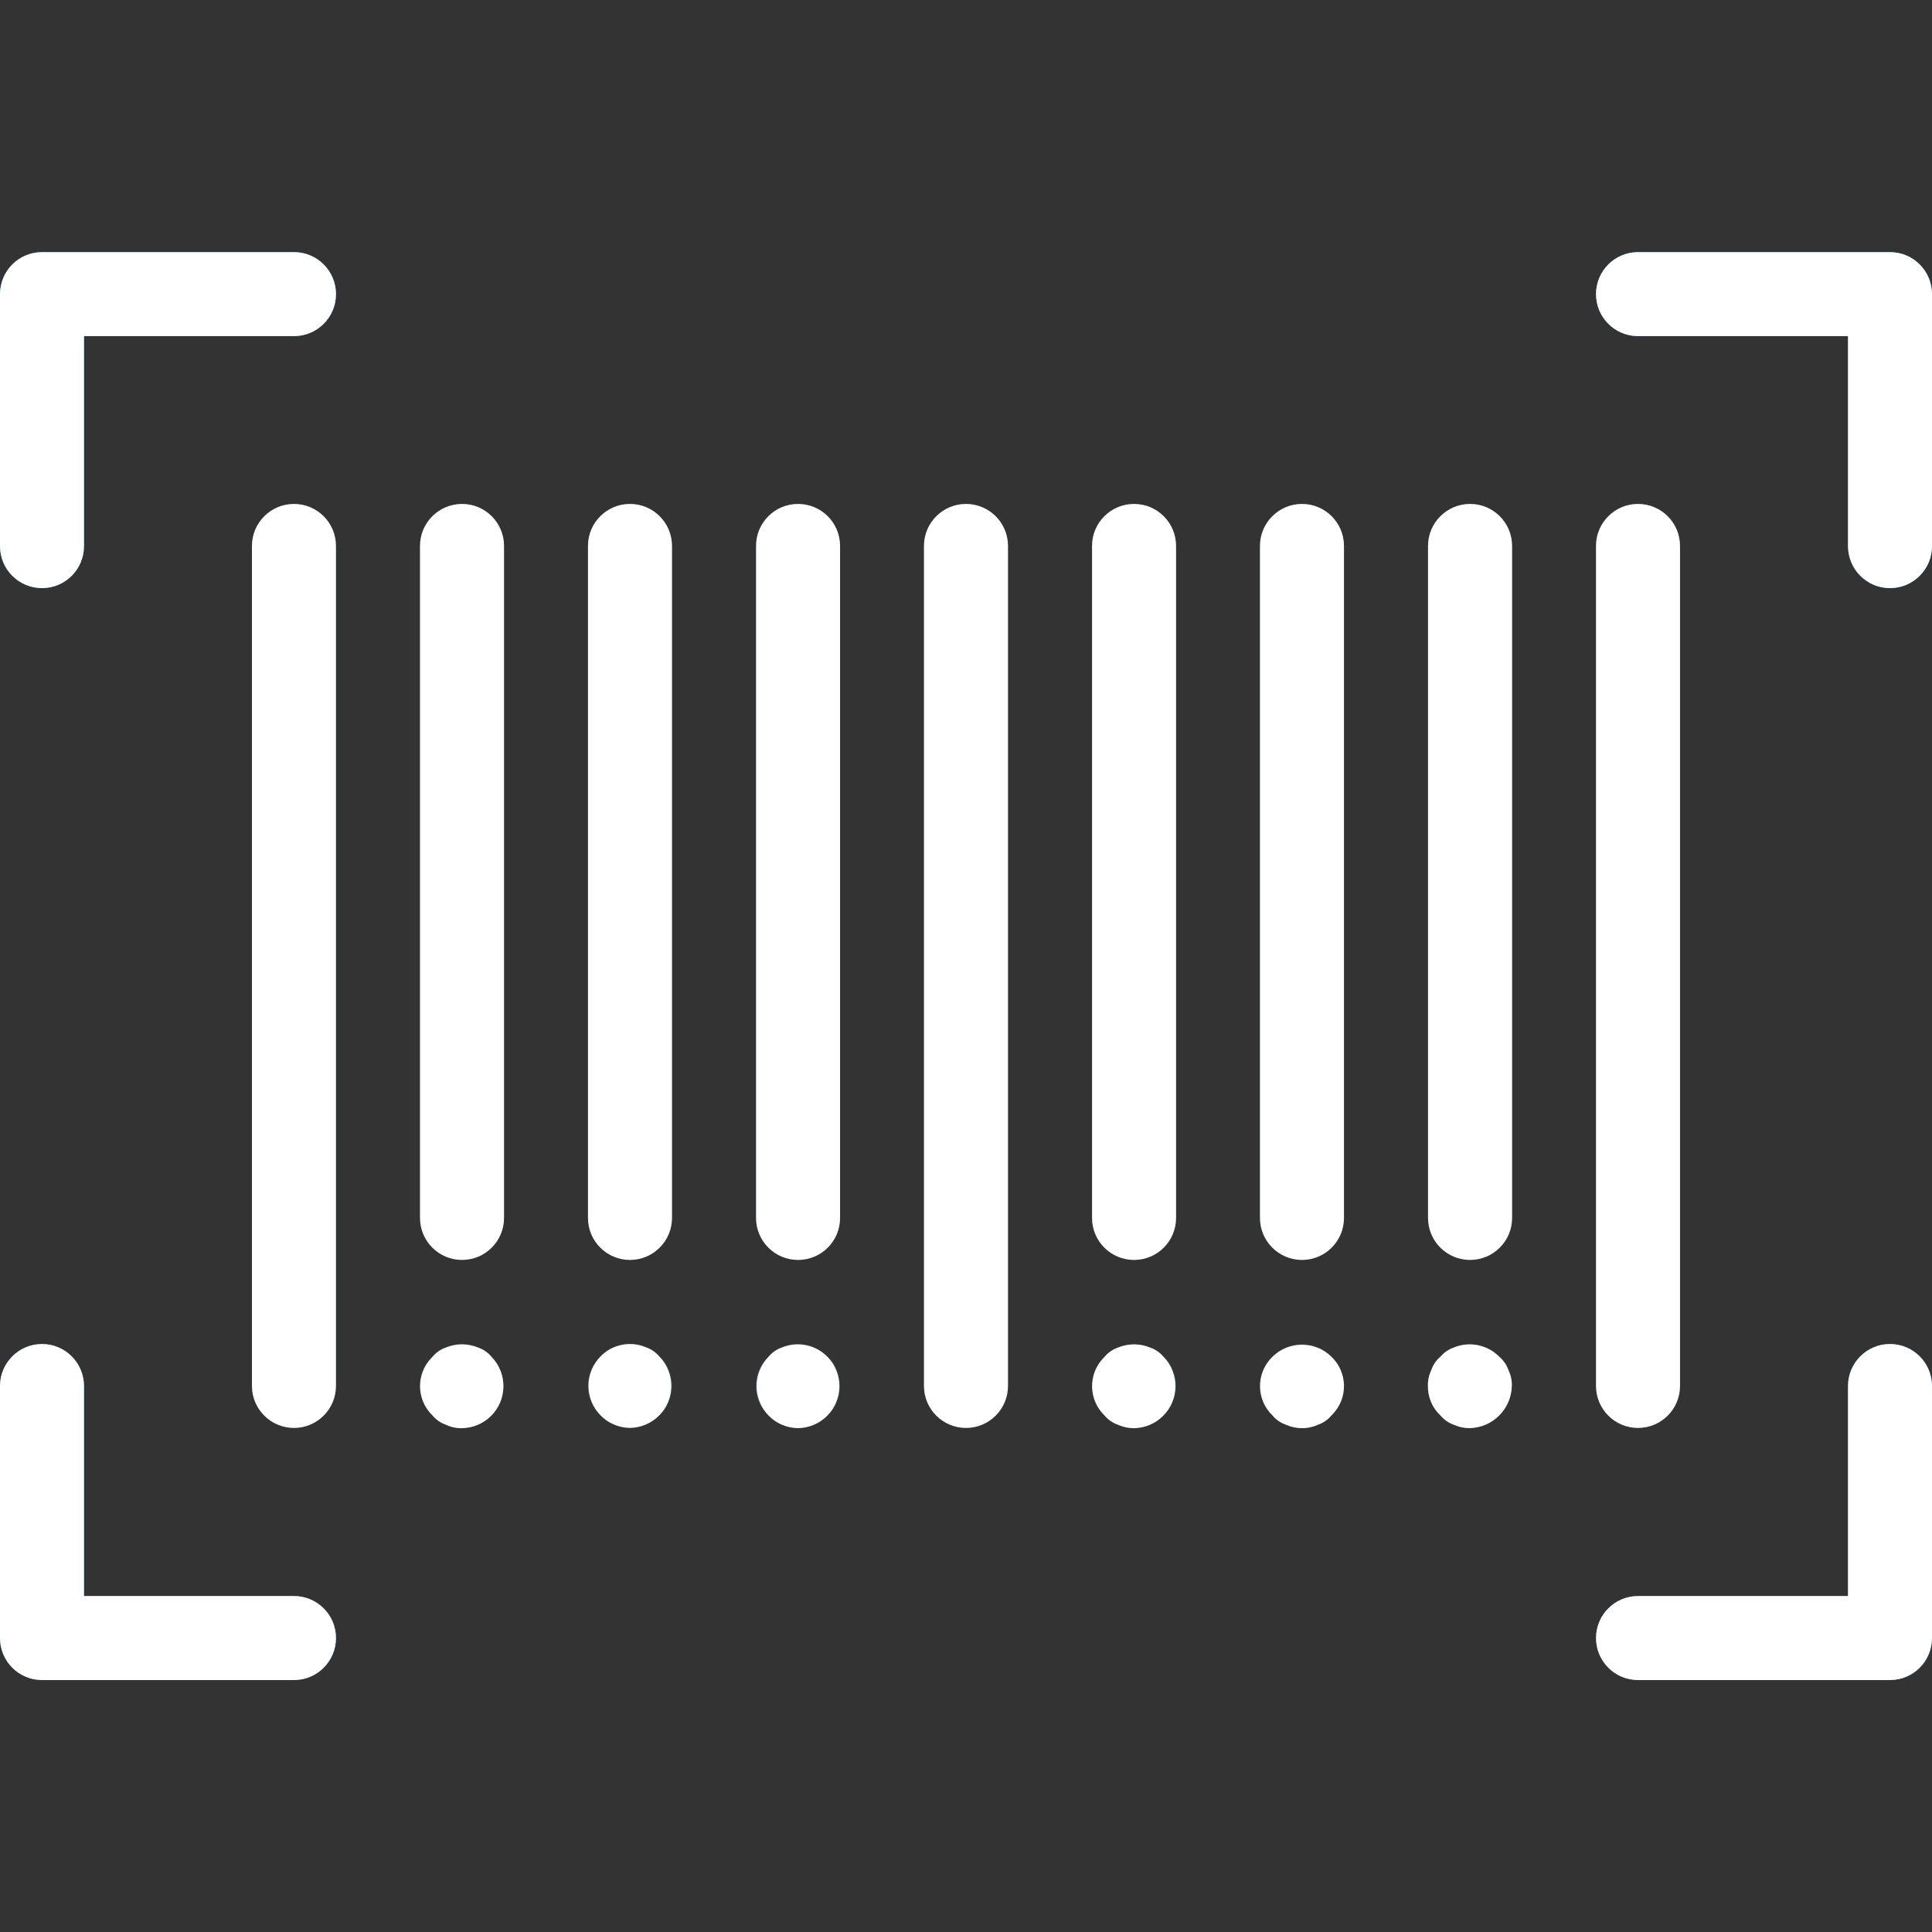 <?xml version="1.0" encoding="UTF-8"?>
<svg width="44" height="44" viewBox="0 0 44 44" fill="none" xmlns="http://www.w3.org/2000/svg">
<rect x="0" y="0" width="44" height="44" fill="#333333" stroke="none"/>
<g clip-path="url(#clip0_142_587)">
<path d="M6.695 32.52C6.167 32.52 5.738 32.092 5.738 31.564V12.433C5.738 11.905 6.167 11.477 6.695 11.477C7.223 11.477 7.651 11.905 7.651 12.433V31.564C7.651 32.092 7.223 32.52 6.695 32.52Z" fill="#455A64"/>
<path d="M10.519 28.694C9.991 28.694 9.562 28.266 9.562 27.737V12.433C9.562 11.905 9.991 11.477 10.519 11.477C11.047 11.477 11.476 11.905 11.476 12.433V27.738C11.476 28.266 11.047 28.694 10.519 28.694Z" fill="#455A64"/>
<path d="M14.347 28.694C13.819 28.694 13.391 28.266 13.391 27.737V12.433C13.391 11.905 13.819 11.477 14.347 11.477C14.875 11.477 15.304 11.905 15.304 12.433V27.738C15.304 28.266 14.875 28.694 14.347 28.694Z" fill="#455A64"/>
<path d="M18.171 28.694C17.643 28.694 17.215 28.266 17.215 27.737V12.433C17.215 11.905 17.643 11.477 18.171 11.477C18.7 11.477 19.128 11.905 19.128 12.433V27.738C19.128 28.266 18.7 28.694 18.171 28.694Z" fill="#455A64"/>
<path d="M22 32.52C21.471 32.52 21.043 32.092 21.043 31.564V12.433C21.043 11.905 21.471 11.477 22 11.477C22.528 11.477 22.956 11.905 22.956 12.433V31.564C22.956 32.092 22.528 32.52 22 32.52Z" fill="#455A64"/>
<path d="M25.824 28.694C25.296 28.694 24.867 28.266 24.867 27.737V12.433C24.867 11.905 25.296 11.477 25.824 11.477C26.352 11.477 26.78 11.905 26.78 12.433V27.738C26.78 28.266 26.352 28.694 25.824 28.694Z" fill="#455A64"/>
<path d="M29.652 28.694C29.124 28.694 28.695 28.266 28.695 27.737V12.433C28.695 11.905 29.124 11.477 29.652 11.477C30.18 11.477 30.608 11.905 30.608 12.433V27.738C30.608 28.266 30.18 28.694 29.652 28.694Z" fill="#455A64"/>
<path d="M33.476 28.694C32.948 28.694 32.52 28.266 32.52 27.737V12.433C32.52 11.905 32.948 11.477 33.476 11.477C34.004 11.477 34.433 11.905 34.433 12.433V27.738C34.433 28.266 34.004 28.694 33.476 28.694Z" fill="#455A64"/>
<path d="M37.304 32.52C36.776 32.52 36.348 32.092 36.348 31.564V12.433C36.348 11.905 36.776 11.477 37.304 11.477C37.833 11.477 38.261 11.905 38.261 12.433V31.564C38.261 32.092 37.833 32.52 37.304 32.52Z" fill="#455A64"/>
<path d="M10.519 32.517C10.394 32.522 10.269 32.495 10.156 32.441C10.036 32.4 9.93 32.328 9.85 32.23C9.48 31.878 9.465 31.294 9.817 30.924C9.828 30.913 9.839 30.902 9.85 30.891C9.93 30.794 10.036 30.721 10.156 30.681C10.511 30.534 10.919 30.617 11.189 30.891C11.559 31.268 11.553 31.874 11.175 32.244C11 32.416 10.765 32.514 10.519 32.517Z" fill="#455A64"/>
<path d="M14.347 32.519C14.222 32.523 14.097 32.497 13.984 32.442C13.864 32.402 13.758 32.329 13.678 32.232C13.308 31.88 13.293 31.295 13.645 30.925C13.656 30.914 13.667 30.903 13.678 30.892C13.758 30.795 13.864 30.722 13.984 30.682C14.339 30.534 14.748 30.617 15.017 30.892C15.114 30.973 15.187 31.079 15.227 31.199C15.329 31.43 15.329 31.694 15.227 31.925C15.188 32.045 15.115 32.151 15.017 32.232C14.845 32.418 14.601 32.522 14.347 32.519Z" fill="#455A64"/>
<path d="M18.172 32.519C18.046 32.523 17.921 32.497 17.808 32.442C17.689 32.402 17.583 32.329 17.502 32.232C17.132 31.88 17.118 31.295 17.469 30.925C17.48 30.914 17.491 30.903 17.502 30.892C17.582 30.795 17.689 30.722 17.808 30.682C18.163 30.534 18.573 30.617 18.841 30.892C18.939 30.973 19.011 31.079 19.052 31.199C19.154 31.43 19.154 31.694 19.052 31.925C19.012 32.045 18.939 32.151 18.841 32.232C18.669 32.418 18.425 32.522 18.172 32.519Z" fill="#455A64"/>
<path d="M25.826 32.517C25.298 32.509 24.875 32.075 24.883 31.547C24.886 31.301 24.984 31.066 25.156 30.891C25.528 30.526 26.123 30.526 26.495 30.891C26.593 30.971 26.666 31.077 26.706 31.197C26.808 31.428 26.808 31.692 26.706 31.924C26.666 32.043 26.593 32.15 26.495 32.23C26.323 32.416 26.08 32.52 25.826 32.517Z" fill="#455A64"/>
<path d="M29.65 32.517C29.122 32.509 28.7 32.075 28.707 31.547C28.71 31.301 28.808 31.066 28.98 30.891C29.352 30.526 29.948 30.526 30.32 30.891C30.689 31.268 30.683 31.873 30.306 32.243C30.131 32.415 29.896 32.513 29.65 32.517Z" fill="#455A64"/>
<path d="M33.476 32.517C33.222 32.52 32.979 32.416 32.806 32.23C32.709 32.15 32.636 32.044 32.596 31.924C32.494 31.692 32.494 31.428 32.596 31.197C32.636 31.077 32.709 30.971 32.806 30.891C33.178 30.526 33.774 30.526 34.146 30.891C34.515 31.268 34.51 31.873 34.132 32.243C33.957 32.415 33.722 32.513 33.476 32.517Z" fill="#455A64"/>
<path d="M0.957 13.394C0.428 13.394 0 12.966 0 12.438V6.699C0 6.17 0.428 5.742 0.957 5.742H6.696C7.224 5.742 7.652 6.17 7.652 6.699C7.652 7.227 7.224 7.655 6.696 7.655H1.913V12.438C1.913 12.966 1.485 13.394 0.957 13.394Z" fill="#2196F3"/>
<path d="M6.696 38.262H0.957C0.428 38.262 0 37.833 0 37.305V31.566C0 31.038 0.428 30.609 0.957 30.609C1.485 30.609 1.913 31.038 1.913 31.566V36.349H6.696C7.224 36.349 7.652 36.777 7.652 37.305C7.652 37.833 7.224 38.262 6.696 38.262Z" fill="#2196F3"/>
<path d="M43.043 13.394C42.515 13.394 42.087 12.966 42.087 12.438V7.655H37.304C36.776 7.655 36.348 7.227 36.348 6.699C36.348 6.17 36.776 5.742 37.304 5.742H43.043C43.572 5.742 44 6.17 44 6.699V12.438C44 12.966 43.572 13.394 43.043 13.394Z" fill="#2196F3"/>
<path d="M43.043 38.262H37.304C36.776 38.262 36.348 37.833 36.348 37.305C36.348 36.777 36.776 36.349 37.304 36.349H42.087V31.566C42.087 31.038 42.515 30.609 43.043 30.609C43.572 30.609 44 31.038 44 31.566V37.305C44 37.833 43.572 38.262 43.043 38.262Z" fill="#2196F3"/>
<path d="M6.695 32.52C6.167 32.52 5.738 32.092 5.738 31.564V12.433C5.738 11.905 6.167 11.477 6.695 11.477C7.223 11.477 7.651 11.905 7.651 12.433V31.564C7.651 32.092 7.223 32.52 6.695 32.52Z" fill="white"/>
<path d="M10.523 28.694C9.995 28.694 9.566 28.266 9.566 27.737V12.433C9.566 11.905 9.995 11.477 10.523 11.477C11.051 11.477 11.479 11.905 11.479 12.433V27.738C11.479 28.266 11.051 28.694 10.523 28.694Z" fill="white"/>
<path d="M14.347 28.694C13.819 28.694 13.391 28.266 13.391 27.737V12.433C13.391 11.905 13.819 11.477 14.347 11.477C14.875 11.477 15.304 11.905 15.304 12.433V27.738C15.304 28.266 14.875 28.694 14.347 28.694Z" fill="white"/>
<path d="M18.175 28.694C17.647 28.694 17.219 28.266 17.219 27.737V12.433C17.219 11.905 17.647 11.477 18.175 11.477C18.704 11.477 19.132 11.905 19.132 12.433V27.738C19.132 28.266 18.704 28.694 18.175 28.694Z" fill="white"/>
<path d="M22 32.52C21.471 32.52 21.043 32.092 21.043 31.564V12.433C21.043 11.905 21.471 11.477 22 11.477C22.528 11.477 22.956 11.905 22.956 12.433V31.564C22.956 32.092 22.528 32.52 22 32.52Z" fill="white"/>
<path d="M25.828 28.694C25.299 28.694 24.871 28.266 24.871 27.737V12.433C24.871 11.905 25.299 11.477 25.828 11.477C26.356 11.477 26.784 11.905 26.784 12.433V27.738C26.784 28.266 26.356 28.694 25.828 28.694Z" fill="white"/>
<path d="M29.652 28.694C29.124 28.694 28.695 28.266 28.695 27.737V12.433C28.695 11.905 29.124 11.477 29.652 11.477C30.18 11.477 30.608 11.905 30.608 12.433V27.738C30.608 28.266 30.18 28.694 29.652 28.694Z" fill="white"/>
<path d="M33.48 28.694C32.952 28.694 32.523 28.266 32.523 27.737V12.433C32.523 11.905 32.952 11.477 33.48 11.477C34.008 11.477 34.437 11.905 34.437 12.433V27.738C34.437 28.266 34.008 28.694 33.48 28.694Z" fill="white"/>
<path d="M37.304 32.52C36.776 32.52 36.348 32.092 36.348 31.564V12.433C36.348 11.905 36.776 11.477 37.304 11.477C37.833 11.477 38.261 11.905 38.261 12.433V31.564C38.261 32.092 37.833 32.52 37.304 32.52Z" fill="white"/>
<path d="M10.522 32.526C10.397 32.529 10.272 32.503 10.159 32.449C10.039 32.408 9.933 32.336 9.853 32.239C9.483 31.885 9.47 31.299 9.823 30.93C9.833 30.919 9.843 30.909 9.853 30.899C9.933 30.802 10.039 30.729 10.159 30.689C10.392 30.593 10.653 30.593 10.886 30.689C11.006 30.729 11.112 30.802 11.192 30.899C11.562 31.277 11.556 31.882 11.179 32.252C11.003 32.424 10.768 32.522 10.522 32.526Z" fill="white"/>
<path d="M14.347 32.519C13.819 32.513 13.396 32.08 13.402 31.551C13.405 31.305 13.503 31.069 13.676 30.893C13.944 30.617 14.354 30.533 14.709 30.683C14.829 30.723 14.935 30.796 15.015 30.893C15.385 31.27 15.379 31.876 15.002 32.246C14.827 32.417 14.592 32.515 14.347 32.519Z" fill="white"/>
<path d="M18.175 32.525C17.647 32.519 17.224 32.085 17.23 31.557C17.233 31.311 17.331 31.075 17.504 30.899C17.584 30.802 17.691 30.729 17.81 30.688C18.165 30.542 18.573 30.625 18.843 30.899C19.213 31.276 19.207 31.882 18.83 32.252C18.654 32.424 18.419 32.522 18.174 32.525H18.175V32.525Z" fill="white"/>
<path d="M25.827 32.526C25.702 32.527 25.577 32.501 25.464 32.449C25.344 32.408 25.238 32.336 25.157 32.239C24.788 31.885 24.774 31.299 25.128 30.93C25.137 30.919 25.147 30.909 25.157 30.899C25.238 30.802 25.344 30.729 25.464 30.689C25.696 30.593 25.958 30.593 26.191 30.689C26.31 30.729 26.416 30.802 26.497 30.899C26.866 31.277 26.86 31.882 26.483 32.252C26.308 32.424 26.073 32.522 25.827 32.526Z" fill="white"/>
<path d="M29.651 32.525C29.526 32.526 29.402 32.5 29.288 32.448C29.168 32.407 29.062 32.335 28.982 32.238C28.612 31.884 28.599 31.298 28.952 30.928C28.962 30.918 28.971 30.908 28.982 30.898C29.354 30.534 29.949 30.534 30.321 30.898C30.691 31.249 30.706 31.832 30.356 32.202C30.345 32.214 30.333 32.226 30.321 32.238C30.241 32.335 30.134 32.408 30.015 32.448C29.901 32.501 29.777 32.527 29.651 32.525Z" fill="white"/>
<path d="M33.477 32.525C33.351 32.527 33.227 32.501 33.113 32.449C32.994 32.408 32.888 32.335 32.807 32.238C32.621 32.066 32.517 31.822 32.52 31.568C32.515 31.443 32.542 31.318 32.597 31.205C32.636 31.085 32.708 30.979 32.805 30.899C32.886 30.802 32.992 30.729 33.111 30.688C33.466 30.542 33.875 30.625 34.144 30.899C34.241 30.98 34.314 31.086 34.355 31.205C34.41 31.318 34.436 31.443 34.431 31.568C34.417 32.091 33.997 32.511 33.475 32.525H33.477Z" fill="white"/>
<path d="M0.957 13.394C0.428 13.394 0 12.966 0 12.438V6.699C0 6.17 0.428 5.742 0.957 5.742H6.696C7.224 5.742 7.652 6.17 7.652 6.699C7.652 7.227 7.224 7.655 6.696 7.655H1.913V12.438C1.913 12.966 1.485 13.394 0.957 13.394Z" fill="white"/>
<path d="M6.696 38.262H0.957C0.428 38.262 0 37.833 0 37.305V31.566C0 31.038 0.428 30.609 0.957 30.609C1.485 30.609 1.913 31.038 1.913 31.566V36.349H6.696C7.224 36.349 7.652 36.777 7.652 37.305C7.652 37.833 7.224 38.262 6.696 38.262Z" fill="white"/>
<path d="M43.043 13.394C42.515 13.394 42.087 12.966 42.087 12.438V7.655H37.304C36.776 7.655 36.348 7.227 36.348 6.699C36.348 6.17 36.776 5.742 37.304 5.742H43.043C43.572 5.742 44 6.17 44 6.699V12.438C44 12.966 43.572 13.394 43.043 13.394Z" fill="white"/>
<path d="M43.043 38.262H37.304C36.776 38.262 36.348 37.833 36.348 37.305C36.348 36.777 36.776 36.349 37.304 36.349H42.087V31.566C42.087 31.038 42.515 30.609 43.043 30.609C43.572 30.609 44 31.038 44 31.566V37.305C44 37.833 43.572 38.262 43.043 38.262Z" fill="white"/>
</g>
<defs>
<clipPath id="clip0_142_587">
<rect width="44" height="44" fill="white"/>
</clipPath>
</defs>
</svg>
